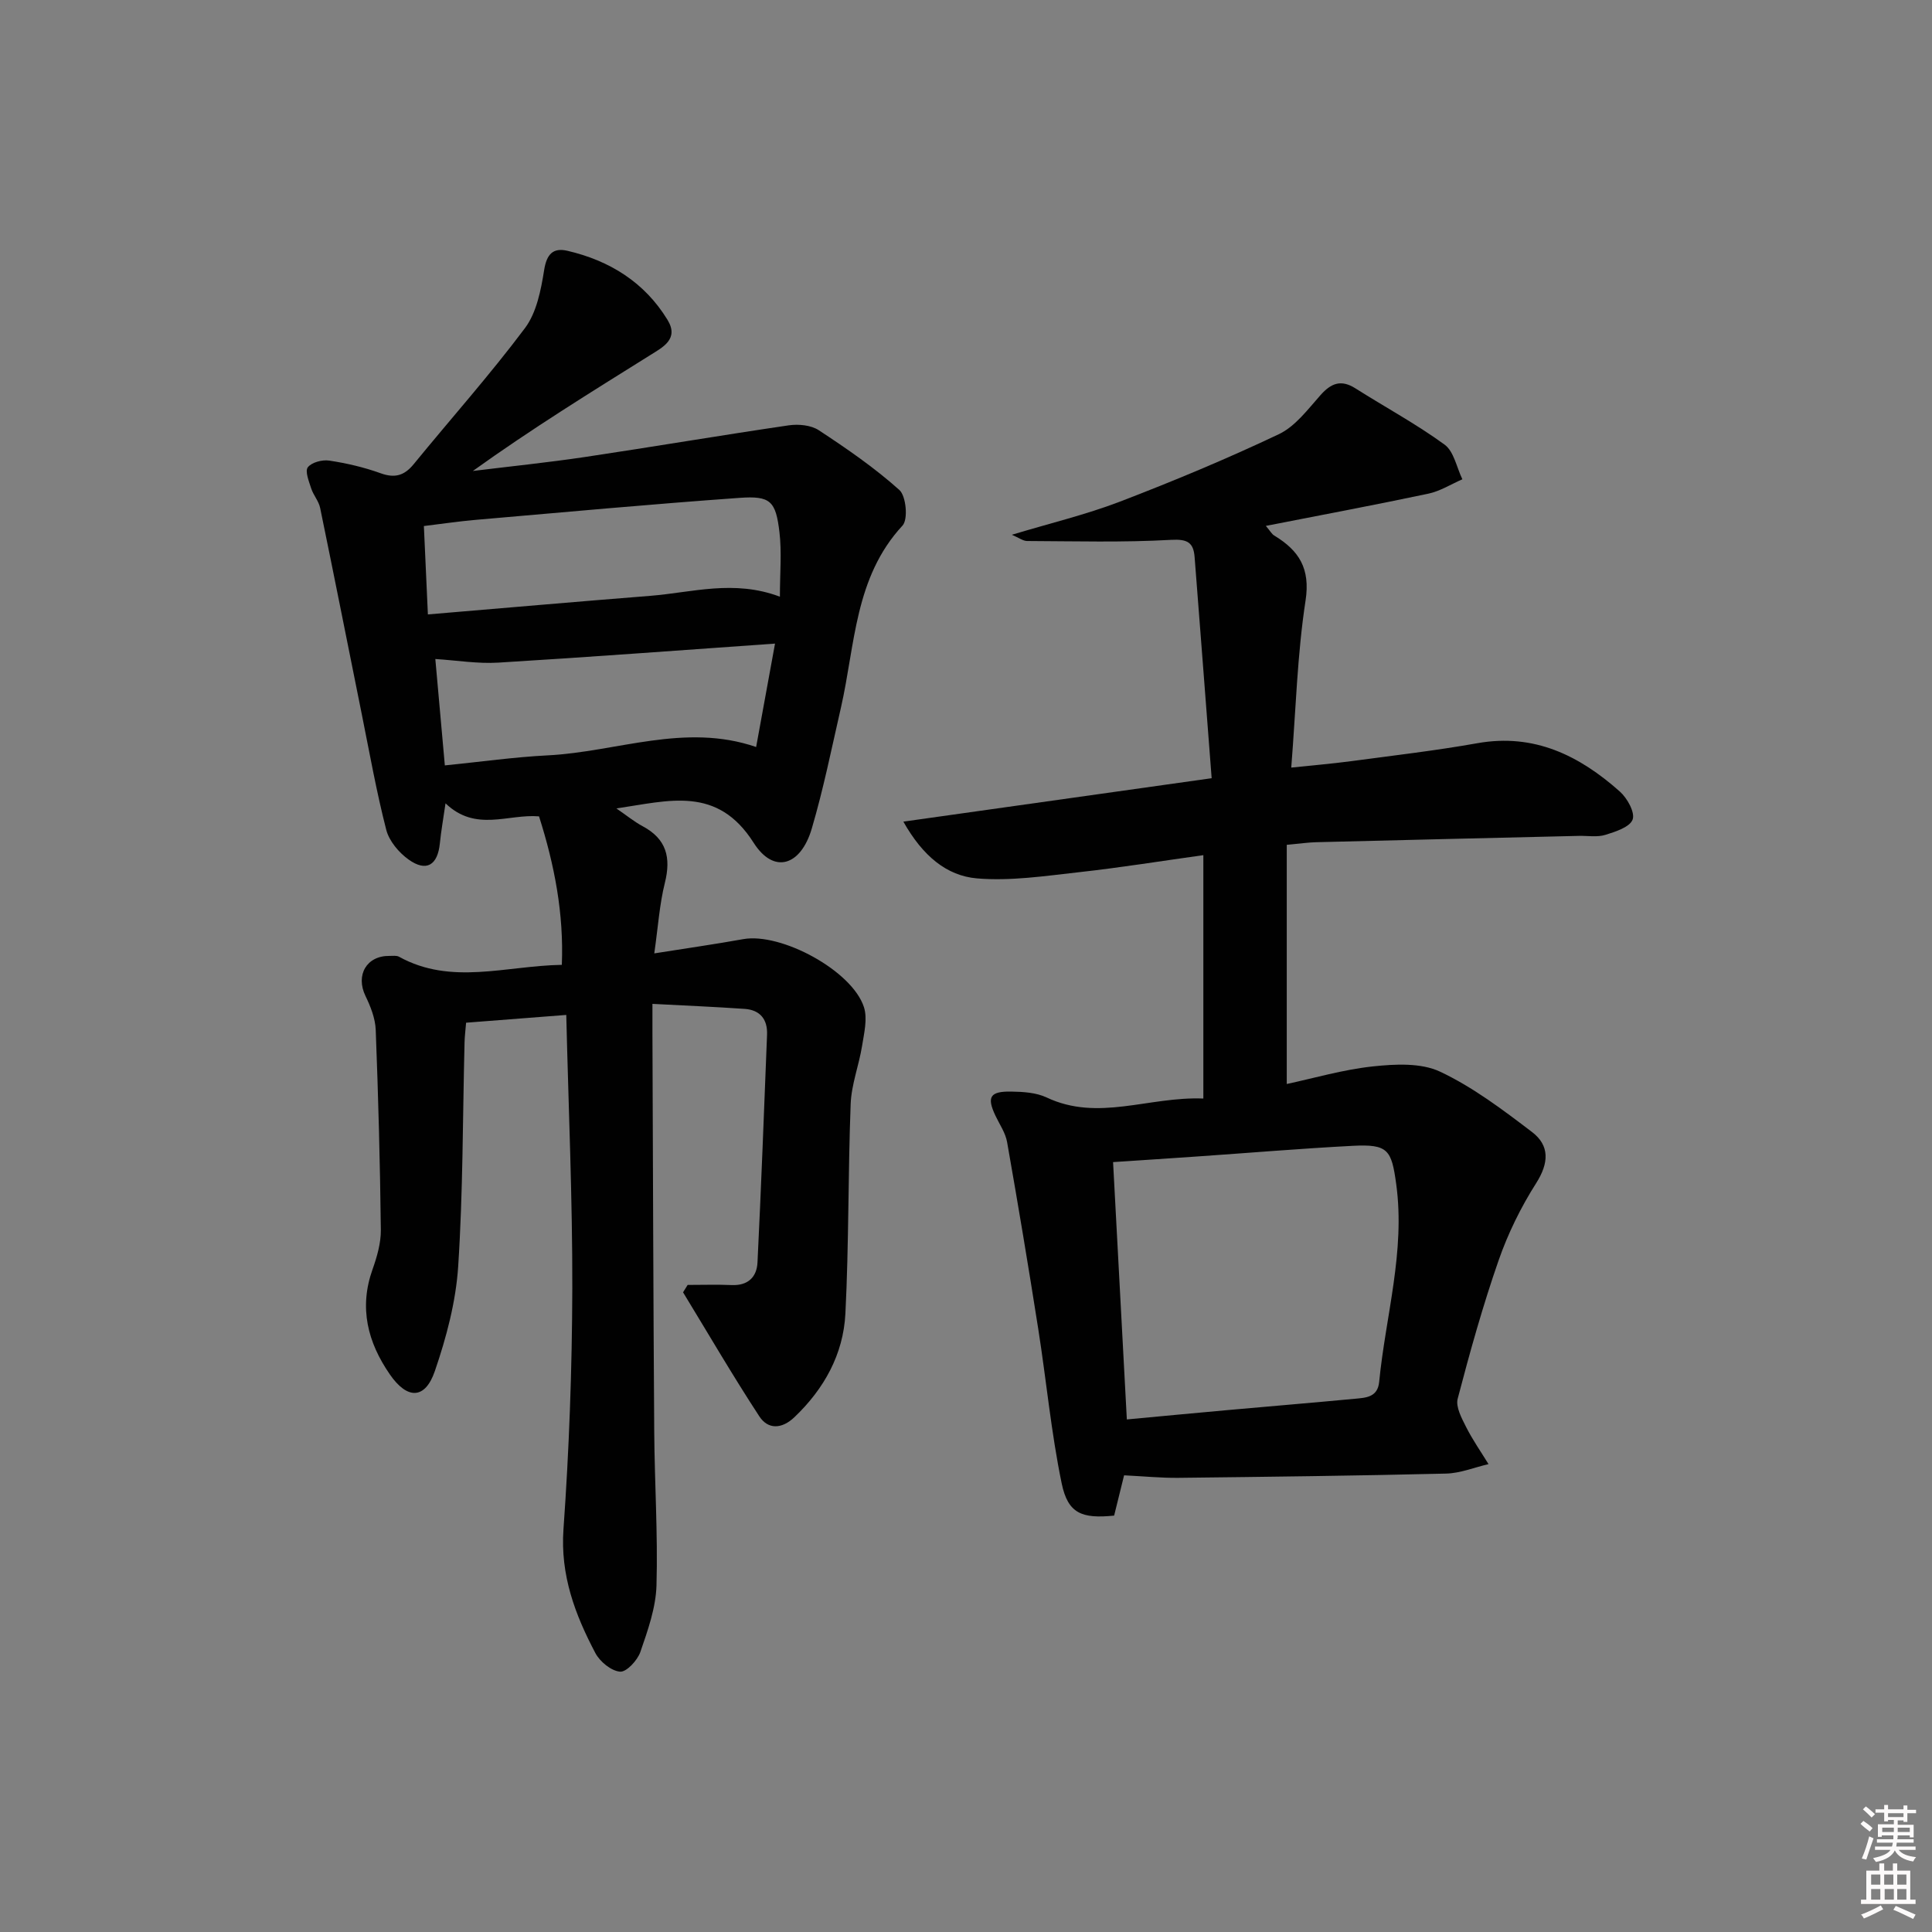 <svg enable-background="new 0 0 400 400" viewBox="0 0 400 400" xmlns="http://www.w3.org/2000/svg"><rect x="0" y="0" width="400" height="400" fill="#808080" stroke="none"/><path d="m385.2 377.6.6-.6c.6.4 1.3.9 1.9 1.5l-.6.7c-.8-.6-1.4-1.1-1.9-1.6zm.3 7.1c.6-1.4 1.1-2.9 1.5-4.5.3.1.6.3.9.4-.5 1.4-1 2.9-1.5 4.4l-.9-.2zm.2-10.1.6-.6c.7.5 1.3 1.1 1.9 1.6l-.7.7c-.6-.6-1.2-1.2-1.8-1.7zm8.4-.8h.8v.9h1.8v.7h-1.8v1.8h-.8v-.3h-1.2v.9h3.3v2.6h-.8v-.4h-2.5c0 .3 0 .6-.1.8h3.4v.7h-3.5c0 .3-.1.6-.1.8h4v.7h-3.5c.7.9 1.9 1.3 3.6 1.5-.2.2-.4.5-.6.9-1.9-.3-3.2-1.1-3.8-2.3-.5 1.1-1.8 2-3.9 2.4-.2-.3-.4-.5-.6-.8 1.9-.4 3.1-.9 3.6-1.7h-3.2v-.7h3.5c.1-.2.1-.5.2-.8h-3.3v-.7h3.4c0-.2 0-.5 0-.8h-2.4v.3h-.8v-2.6h3.3v-.9h-1.2v.3h-.8v-1.8h-1.8v-.7h1.8v-.9h.8v.9h3.2zm-4.4 5.5h2.4c0-.3 0-.6 0-.9h-2.4zm1.2-3.1h3.2v-.8h-3.2zm4.4 2.2h-2.4v.9h2.5v-.9z" fill="#fcfafa"/><path d="m389.2 385.8h.9v1.5h1.8v-1.5h.9v1.5h2.7v6h1.1v.9h-11.3v-.9h1.1v-6h2.7v-1.5zm.2 8.7.5.8c-1.2.6-2.5 1.3-4 1.9-.2-.3-.3-.6-.6-.8 1.6-.6 3-1.3 4.1-1.9zm-2-4.3h1.9v-2.1h-1.9zm0 3.1h1.9v-2.2h-1.9zm2.7-3.1h1.9v-2.1h-1.9zm.1 3.1h1.9v-2.2h-1.9zm2.3 1.3c1.4.6 2.7 1.2 4.1 1.8l-.5.9c-1.5-.7-2.8-1.4-4.1-1.9zm2.2-6.5h-1.9v2.1h1.9zm-1.9 5.2h1.9v-2.2h-1.9z" fill="#fcfafa"/><g fill="#010101"><path d="m117.24 210.13c-7.36.57-13.91 1.08-20.74 1.61-.12 1.52-.29 2.79-.32 4.08-.39 15.47-.31 30.97-1.32 46.4-.48 7.31-2.44 14.68-4.83 21.65-2.02 5.89-5.71 5.92-9.32.68-4.57-6.62-6.42-13.75-3.59-21.71.93-2.62 1.76-5.48 1.73-8.22-.16-13.8-.53-27.6-1.06-41.39-.09-2.37-1.06-4.84-2.12-7.02-2.09-4.32.22-8.37 4.99-8.3.66.01 1.44-.12 1.97.18 10.79 5.96 22.05 1.87 33.69 1.67.43-10.58-1.51-20.67-4.72-30.74-6.39-.55-13.1 3.32-19.36-2.7-.47 3.27-.92 5.76-1.17 8.28-.46 4.54-2.79 5.99-6.47 3.36-2.02-1.44-4.03-3.83-4.63-6.15-2.02-7.85-3.44-15.85-5.04-23.8-2.88-14.29-5.71-28.59-8.65-42.86-.29-1.41-1.4-2.63-1.85-4.03-.47-1.45-1.32-3.56-.7-4.37.79-1.03 2.99-1.61 4.43-1.39 3.59.54 7.2 1.38 10.61 2.61 2.97 1.08 4.94.51 6.89-1.88 7.67-9.39 15.76-18.46 23.03-28.16 2.41-3.22 3.31-7.88 3.97-12.02.52-3.3 1.85-4.67 4.8-3.99 8.74 2.03 15.98 6.51 20.74 14.3 2.43 3.98-.96 5.66-3.62 7.33-12.26 7.66-24.56 15.26-36.68 23.96 7.71-.95 15.44-1.74 23.13-2.88 14.11-2.11 28.17-4.5 42.28-6.57 2.01-.29 4.6-.05 6.22 1.02 5.78 3.8 11.54 7.76 16.67 12.36 1.41 1.26 1.84 6.1.66 7.37-9.96 10.75-9.79 24.71-12.75 37.68-1.92 8.39-3.62 16.85-6.05 25.09-2.28 7.71-7.86 9.47-12.03 2.9-7.53-11.85-17.48-8.71-28.41-7.1 2.1 1.44 3.68 2.74 5.45 3.69 4.93 2.64 5.89 6.49 4.58 11.73-1.11 4.44-1.4 9.09-2.19 14.59 6.8-1.08 12.63-1.91 18.41-2.95 7.83-1.41 22.56 6.52 25 14.08.77 2.4.03 5.39-.39 8.04-.65 4.03-2.21 7.99-2.36 12.02-.55 14.46-.36 28.95-1.09 43.4-.43 8.4-4.39 15.56-10.55 21.43-2.62 2.5-5.47 2.58-7.27-.17-5.5-8.41-10.56-17.1-15.79-25.68.32-.51.64-1.02.95-1.53 3.05 0 6.1-.1 9.14.03 3.36.14 5.17-1.67 5.32-4.67.77-15.71 1.36-31.44 1.98-47.16.13-3.17-1.43-5.13-4.63-5.35-6.09-.42-12.2-.68-19.1-1.04 0 2.47-.01 4.22 0 5.97.11 27.49.18 54.98.37 82.47.07 10.65.77 21.31.47 31.94-.13 4.64-1.8 9.33-3.34 13.8-.6 1.74-2.88 4.2-4.21 4.08-1.84-.16-4.17-2.07-5.11-3.86-4.2-7.97-7.27-16.1-6.6-25.62 1.18-16.58 1.78-33.23 1.83-49.86.04-18.64-.79-37.26-1.25-56.63zm-28.65-82.92c15.72-1.32 30.89-2.65 46.06-3.85 8.65-.69 17.29-3.41 26.82.18 0-4.85.4-9.15-.09-13.34-.77-6.49-1.86-7.58-8.3-7.12-18.21 1.3-36.39 2.97-54.58 4.55-3.56.31-7.1.84-10.74 1.28.28 6.26.53 11.85.83 18.3zm3.51 31.26c7.48-.75 14.37-1.73 21.29-2.08 14.33-.72 28.4-6.8 43.16-1.73 1.29-7.09 2.53-13.84 3.91-21.41-19.66 1.38-38.47 2.8-57.3 3.94-4.24.26-8.53-.46-13.03-.75.56 6.33 1.22 13.71 1.97 22.03z"/><path d="m187.03 170.11c21.63-3.04 42.06-5.92 63.83-8.99-1.19-15.44-2.34-30.62-3.53-45.8-.24-3-1.47-3.74-4.87-3.55-9.91.56-19.86.28-29.8.24-.85 0-1.69-.67-3.17-1.29 7.94-2.4 15.32-4.16 22.35-6.85 11.13-4.27 22.17-8.87 32.94-13.98 3.39-1.61 5.99-5.13 8.61-8.08 2.22-2.5 4.28-3.29 7.26-1.39 6.14 3.89 12.57 7.36 18.43 11.63 1.94 1.41 2.5 4.73 3.69 7.18-2.34 1.02-4.6 2.46-7.05 2.98-11 2.33-22.05 4.4-33.64 6.67.92 1.08 1.23 1.7 1.74 2 5.1 3.09 7.51 6.79 6.48 13.47-1.71 11.12-2 22.46-2.96 34.57 4.4-.46 8.42-.8 12.42-1.33 8.72-1.17 17.47-2.18 26.13-3.72 11.77-2.09 21.12 2.58 29.48 10.01 1.53 1.36 3.18 4.33 2.65 5.79-.57 1.57-3.55 2.53-5.65 3.18-1.68.52-3.63.17-5.47.21-18.13.43-36.27.85-54.4 1.31-1.64.04-3.28.28-6.09.54v49.52c5.52-1.18 11.61-2.97 17.81-3.64 4.61-.49 9.97-.78 13.94 1.09 6.81 3.21 13 7.9 19.04 12.5 3.66 2.79 3.5 6.4.86 10.56-3.17 4.98-5.85 10.43-7.79 16.01-3.27 9.39-5.95 19-8.47 28.63-.45 1.7.83 4.05 1.75 5.88 1.34 2.66 3.07 5.12 4.63 7.67-2.93.68-5.84 1.89-8.78 1.96-18.47.45-36.95.67-55.42.88-3.63.04-7.26-.33-11.25-.52-.68 2.75-1.38 5.58-2.06 8.34-6.71.68-9.57-.44-10.86-6.67-2.18-10.52-3.17-21.27-4.84-31.9-2.03-12.94-4.19-25.86-6.46-38.76-.33-1.9-1.55-3.65-2.4-5.44-1.85-3.89-1.18-5.1 3.27-5.02 2.46.04 5.15.2 7.31 1.22 10.7 5.05 21.11-.23 32.45.22 0-17.1 0-33.5 0-50.39-8.43 1.17-17.07 2.57-25.75 3.53-7.02.78-14.18 1.87-21.14 1.28-6.23-.54-11.19-4.6-15.22-11.75zm46.27 123.77c7.14-.67 14.02-1.32 20.91-1.94 8.76-.79 17.52-1.51 26.28-2.34 2.25-.21 4.74-.28 5.05-3.48 1.33-13.64 5.44-27 3.53-40.97-.97-7.08-1.67-8.3-8.99-7.92-10.77.56-21.51 1.47-32.27 2.21-5.74.4-11.48.77-17.36 1.16.95 17.84 1.89 35.34 2.85 53.28z"/></g></svg>